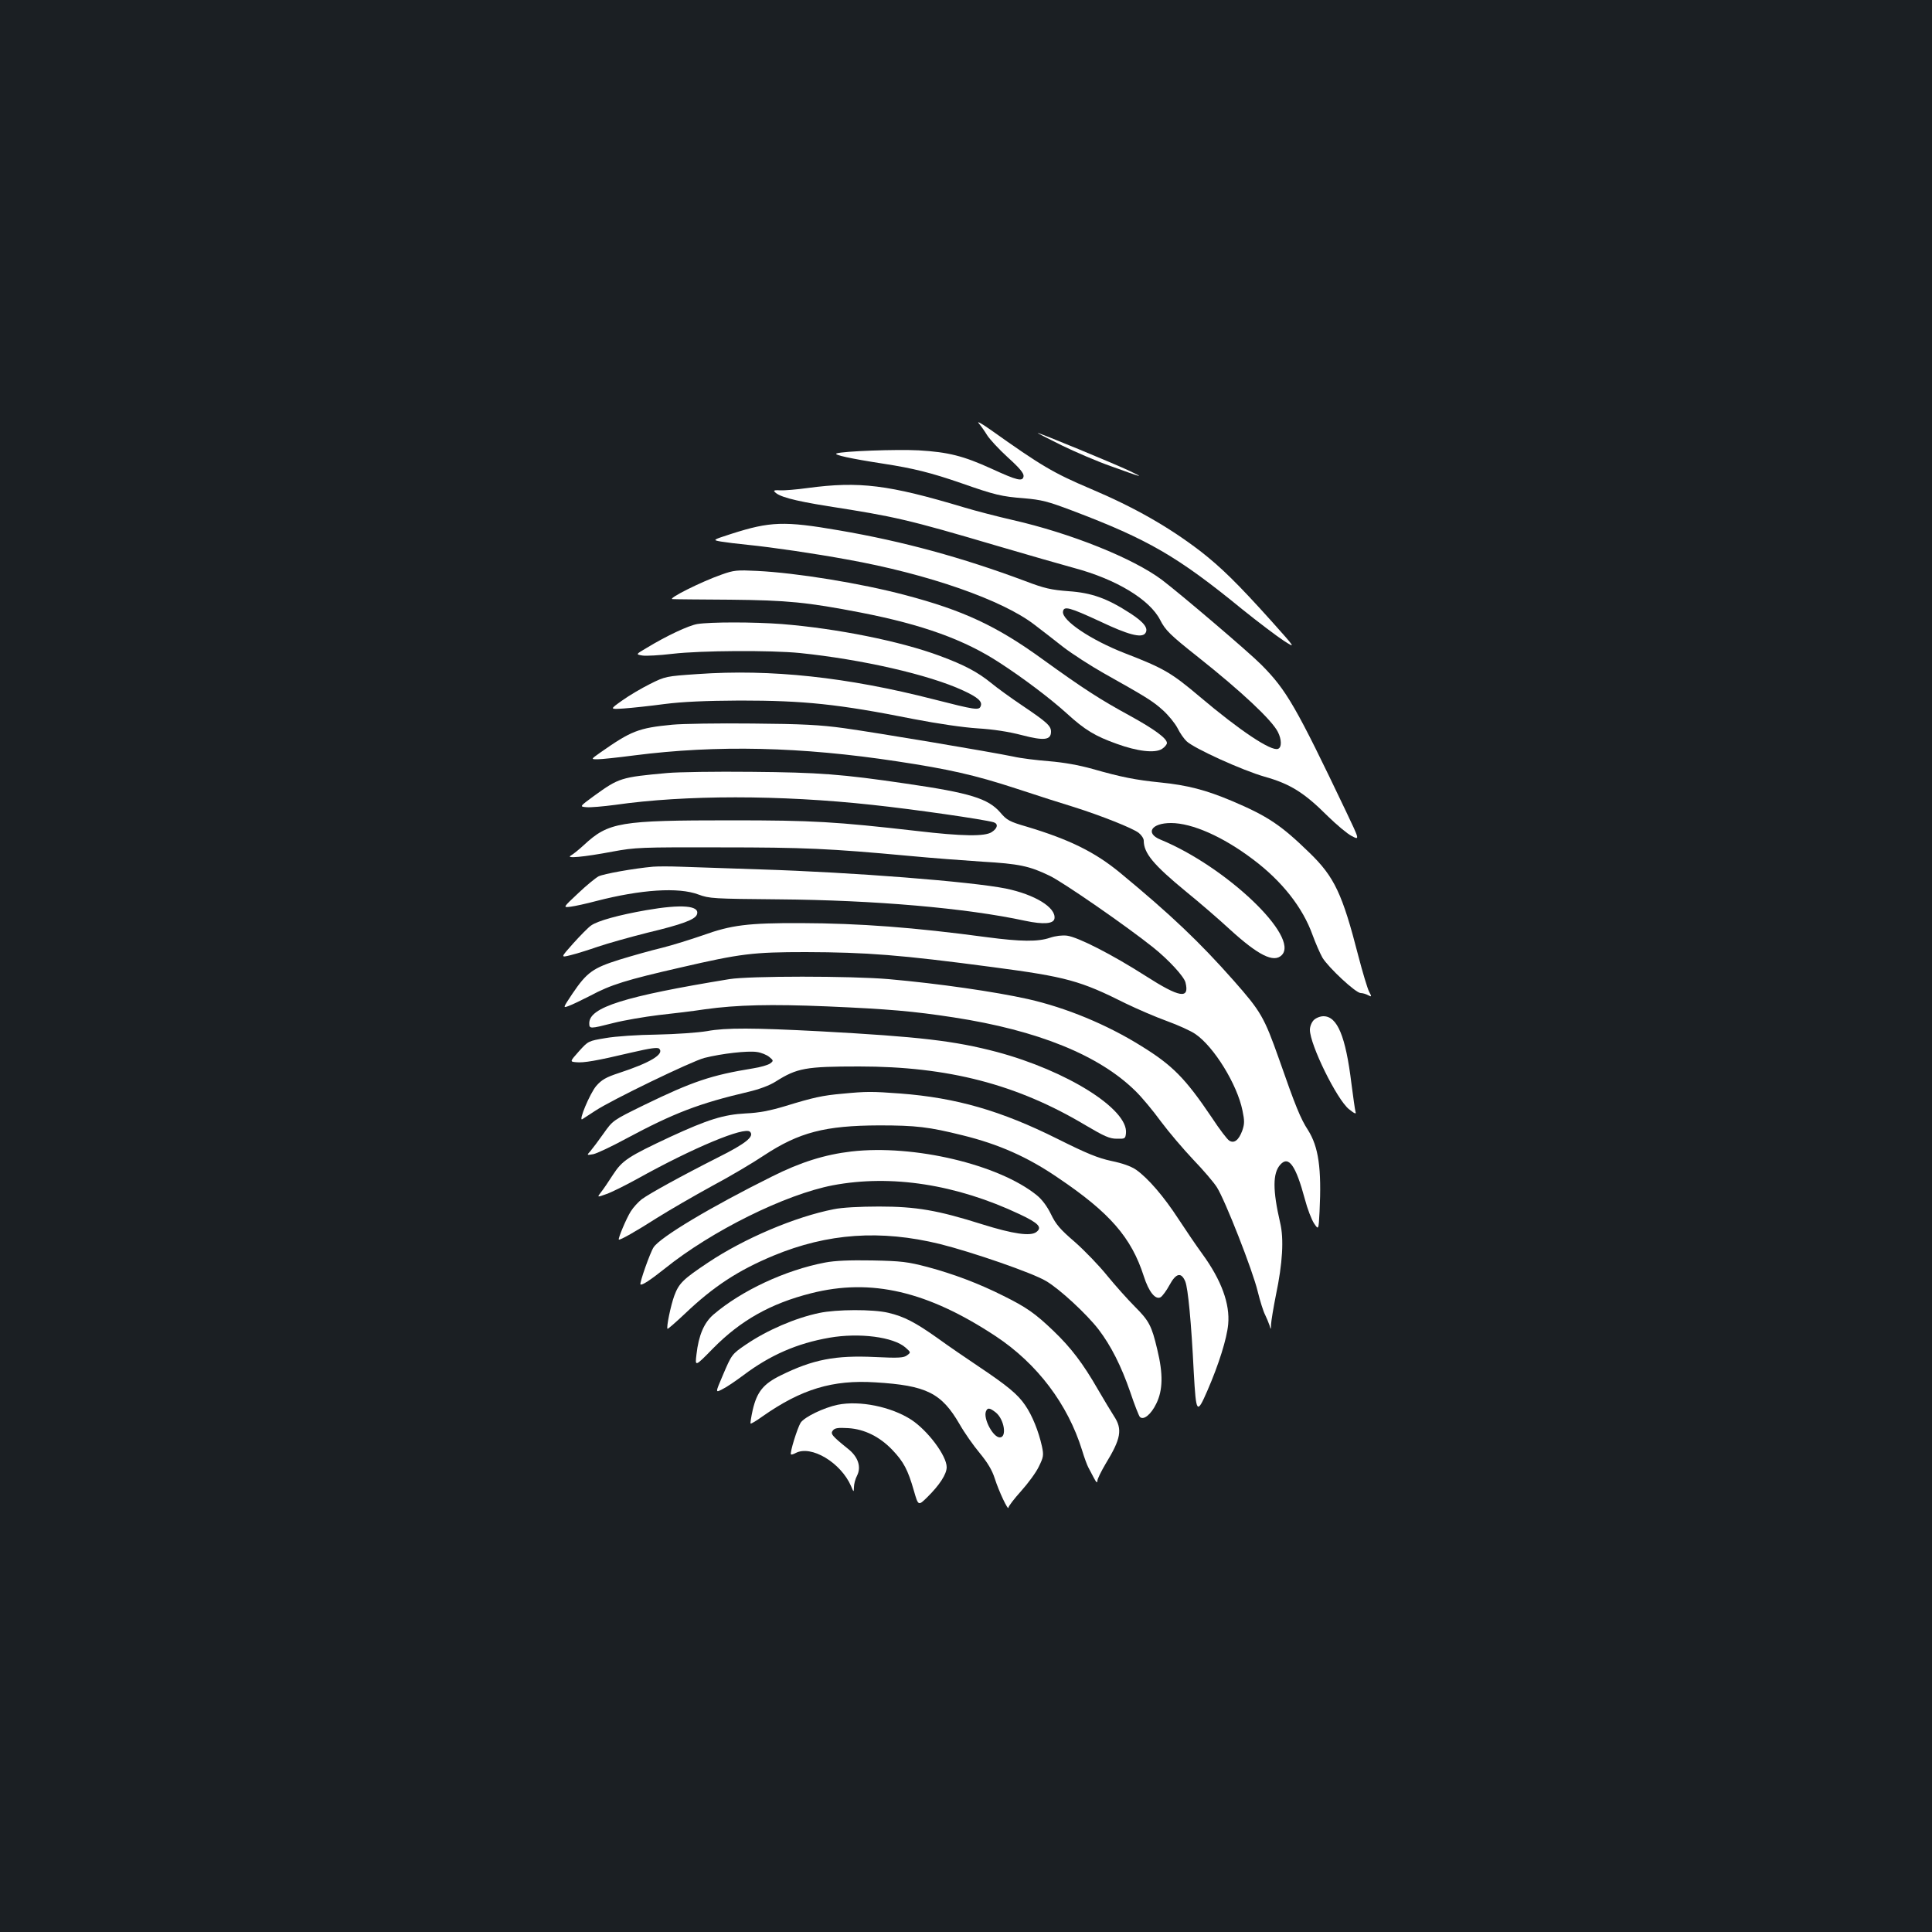 <?xml version="1.0" standalone="no"?>
<!DOCTYPE svg PUBLIC "-//W3C//DTD SVG 20010904//EN"
 "http://www.w3.org/TR/2001/REC-SVG-20010904/DTD/svg10.dtd">
<svg version="1.0" xmlns="http://www.w3.org/2000/svg"
 width="1000pt" height="1000pt" viewBox="0 0 1000 1000"
 preserveAspectRatio="xMidYMid meet">
<rect width="100%" height="100%" fill="#1b1f23"/>
<g transform="translate(0,1000) scale(0.1,-0.1)"
fill="#ffffff" stroke="none">
<path d="M5066 7809 c11 -13 31 -41 43 -61 13 -21 61 -73 107 -115 62 -56 84
-83 82 -98 -4 -29 -31 -23 -166 39 -145 66 -223 86 -377 95 -114 6 -393 -4
-425 -16 -18 -7 73 -27 242 -53 156 -24 248 -47 404 -101 174 -61 208 -69 324
-78 92 -8 123 -16 250 -64 393 -149 545 -237 879 -510 83 -67 180 -140 215
-163 64 -41 64 -41 -62 100 -177 197 -262 280 -370 364 -162 124 -340 226
-567 322 -193 82 -254 118 -520 307 -44 31 -71 46 -59 32z"/>
<path d="M5495 7695 c72 -35 186 -84 255 -108 166 -60 177 -63 100 -26 -77 37
-470 199 -479 198 -3 0 53 -29 124 -64z"/>
<path d="M4180 7474 c-58 -8 -121 -13 -142 -12 -20 2 -34 0 -31 -4 16 -27 98
-49 279 -78 346 -54 410 -68 874 -205 157 -46 337 -98 400 -115 217 -58 391
-163 445 -269 27 -53 51 -77 195 -191 228 -181 382 -326 414 -388 20 -39 21
-81 1 -88 -35 -14 -197 94 -404 269 -148 125 -187 148 -389 226 -177 69 -326
170 -320 215 4 31 33 23 193 -51 143 -68 212 -86 232 -62 20 25 -5 58 -76 104
-120 78 -201 107 -321 115 -89 7 -123 14 -225 53 -324 121 -630 205 -963 262
-283 49 -356 46 -556 -18 -99 -32 -99 -32 -55 -40 24 -4 87 -12 139 -17 129
-13 346 -45 515 -76 419 -75 805 -210 970 -338 33 -25 99 -76 147 -114 48 -37
143 -98 210 -136 219 -123 254 -144 307 -192 29 -26 63 -68 76 -93 12 -25 34
-56 47 -68 41 -38 288 -150 403 -183 132 -37 205 -82 327 -204 46 -45 102 -92
124 -103 42 -22 42 -22 -28 125 -261 547 -309 630 -439 761 -62 63 -413 362
-514 439 -149 112 -472 242 -776 311 -74 17 -187 46 -250 65 -390 117 -541
136 -809 100z"/>
<path d="M3735 7026 c-106 -37 -283 -126 -254 -127 13 -1 148 -2 299 -3 296
-3 398 -13 677 -67 318 -62 535 -140 718 -260 122 -79 262 -185 347 -262 93
-85 146 -117 258 -157 107 -39 199 -50 235 -26 14 9 25 23 25 30 0 24 -64 71
-191 141 -156 85 -241 140 -453 293 -237 172 -411 253 -711 332 -230 61 -562
115 -767 125 -103 5 -119 4 -183 -19z"/>
<path d="M3609 6770 c-46 -8 -159 -61 -261 -123 -58 -34 -58 -34 -23 -40 19
-3 90 1 157 9 145 17 507 19 658 4 321 -33 668 -112 845 -194 76 -35 101 -57
91 -81 -8 -23 -30 -19 -242 35 -448 115 -844 158 -1224 131 -162 -11 -167 -12
-245 -51 -44 -22 -109 -60 -145 -86 -65 -46 -65 -46 10 -41 41 3 136 13 210
23 94 12 212 17 390 18 332 0 509 -18 900 -96 125 -24 254 -43 330 -48 82 -5
160 -17 229 -35 115 -30 151 -26 151 18 0 30 -21 49 -150 136 -58 39 -130 91
-160 116 -69 56 -138 93 -265 140 -204 76 -532 142 -819 165 -146 11 -368 11
-437 0z"/>
<path d="M3480 6249 c-176 -17 -213 -32 -374 -145 -48 -34 -48 -34 -13 -34 20
0 105 9 189 20 429 55 865 45 1363 -31 265 -40 402 -71 610 -139 115 -38 253
-82 306 -98 136 -43 303 -109 333 -133 14 -11 26 -29 26 -40 0 -65 50 -125
219 -264 69 -56 171 -144 226 -195 148 -135 228 -175 269 -134 95 94 -287 458
-627 598 -81 33 -48 86 54 86 109 0 268 -70 423 -187 151 -113 259 -250 310
-393 15 -41 38 -94 51 -117 31 -51 172 -183 198 -183 10 0 27 -5 38 -11 19
-10 20 -9 5 19 -8 16 -33 98 -55 183 -83 323 -124 410 -253 535 -147 143 -215
189 -401 268 -135 57 -231 82 -371 96 -128 13 -200 27 -351 70 -71 20 -151 34
-225 40 -63 5 -146 15 -185 24 -115 24 -710 124 -876 147 -123 17 -217 22
-474 24 -176 2 -363 -1 -415 -6z"/>
<path d="M3455 5999 c-242 -22 -251 -25 -381 -119 -75 -55 -75 -55 -38 -58 20
-2 87 4 148 12 362 52 855 52 1331 0 216 -23 576 -75 628 -90 25 -8 21 -31
-10 -51 -35 -23 -150 -22 -388 6 -421 48 -536 55 -960 55 -578 0 -635 -9 -764
-129 -25 -23 -55 -47 -66 -53 -31 -17 67 -8 215 20 119 22 145 23 560 22 432
0 564 -6 975 -44 116 -11 287 -24 380 -30 188 -11 243 -22 348 -73 69 -33 396
-259 536 -371 80 -64 159 -150 167 -181 22 -88 -29 -80 -207 34 -172 110 -348
200 -406 208 -26 3 -59 -1 -89 -11 -62 -21 -150 -20 -325 3 -379 51 -659 72
-964 73 -274 1 -360 -10 -507 -63 -61 -21 -156 -51 -212 -65 -55 -13 -154 -41
-219 -61 -137 -43 -169 -65 -244 -176 -50 -75 -50 -75 -20 -64 17 6 67 30 112
53 106 57 186 82 471 147 307 71 372 79 644 79 317 -1 488 -14 970 -78 379
-50 452 -70 687 -188 60 -29 155 -70 213 -91 58 -21 124 -51 147 -67 97 -66
217 -262 244 -396 11 -53 11 -69 -1 -104 -18 -49 -42 -68 -67 -52 -10 5 -51
59 -91 120 -137 203 -203 270 -365 370 -178 111 -388 198 -587 243 -171 38
-460 80 -720 103 -197 17 -721 17 -825 0 -544 -89 -725 -146 -725 -228 0 -30
3 -30 125 1 55 14 160 32 234 41 74 8 182 21 240 30 165 23 343 27 631 15 323
-14 447 -25 656 -57 436 -67 754 -196 942 -382 32 -31 91 -102 131 -157 41
-55 116 -143 167 -197 51 -53 107 -118 123 -144 42 -66 185 -430 211 -539 12
-49 29 -103 38 -120 8 -16 18 -41 23 -55 7 -24 7 -24 8 6 1 17 12 85 25 150
35 167 42 292 22 375 -39 169 -39 257 1 301 43 48 80 -4 127 -179 13 -50 35
-107 48 -126 23 -34 23 -34 28 62 11 223 -5 335 -60 422 -38 58 -65 124 -150
368 -77 217 -93 245 -235 406 -176 199 -323 339 -588 558 -129 106 -259 171
-482 238 -90 26 -104 34 -137 73 -63 73 -157 102 -488 150 -332 49 -451 58
-800 61 -184 2 -380 -1 -435 -6z"/>
<path d="M3380 5514 c-100 -9 -256 -37 -282 -50 -15 -8 -63 -47 -106 -88 -79
-74 -79 -74 -38 -69 23 3 82 16 131 29 232 60 427 73 530 34 57 -21 76 -22
415 -25 497 -4 971 -45 1276 -111 95 -20 148 -16 152 12 8 57 -102 124 -252
155 -181 36 -790 84 -1271 99 -176 6 -363 12 -415 14 -52 2 -115 2 -140 0z"/>
<path d="M3345 5289 c-143 -25 -251 -55 -285 -79 -15 -10 -56 -52 -93 -93 -66
-74 -66 -74 -14 -61 29 7 93 27 142 44 50 17 164 49 255 72 180 43 247 68 257
94 18 47 -78 55 -262 23z"/>
<path d="M6800 4720 c-11 -11 -20 -33 -20 -50 0 -77 139 -360 202 -411 31 -25
39 -27 34 -13 -3 11 -12 76 -21 145 -30 246 -73 349 -145 349 -17 0 -39 -9
-50 -20z"/>
<path d="M3660 4663 c-48 -8 -161 -16 -260 -18 -96 -1 -215 -9 -265 -18 -90
-15 -90 -15 -138 -68 -48 -54 -48 -54 -15 -57 39 -4 104 7 286 50 99 23 136
28 144 20 28 -28 -47 -73 -209 -126 -67 -22 -89 -35 -117 -67 -33 -39 -94
-185 -72 -172 6 4 36 23 66 43 84 56 498 256 565 274 91 23 225 38 272 31 23
-3 52 -15 65 -26 22 -18 22 -20 5 -33 -10 -8 -51 -20 -90 -26 -215 -35 -311
-67 -564 -190 -161 -79 -161 -79 -209 -147 -26 -37 -57 -78 -68 -91 -20 -22
-20 -22 15 -16 19 4 95 40 169 80 250 134 379 183 635 243 55 13 109 33 140
53 111 70 155 78 432 78 460 0 817 -92 1173 -305 95 -56 123 -69 160 -69 43
-1 45 0 48 29 12 124 -306 323 -668 420 -220 58 -401 79 -915 107 -343 18
-489 19 -585 1z"/>
<path d="M4360 4339 c-103 -9 -152 -20 -295 -64 -80 -24 -136 -35 -205 -38
-115 -6 -197 -32 -390 -121 -218 -102 -249 -122 -297 -196 -23 -36 -51 -77
-63 -92 -20 -26 -20 -26 30 -8 28 10 98 45 158 78 291 162 556 272 584 244 24
-24 -22 -61 -164 -132 -190 -96 -355 -187 -396 -217 -18 -14 -44 -42 -57 -63
-23 -36 -67 -141 -62 -146 5 -5 91 44 199 113 62 39 190 113 283 164 94 50
215 122 270 159 181 119 315 154 595 155 192 0 258 -8 431 -51 188 -46 339
-113 495 -220 269 -181 380 -310 444 -509 26 -82 61 -125 88 -109 9 6 30 34
45 62 34 63 61 69 82 19 14 -35 31 -208 44 -472 12 -212 16 -218 70 -94 60
138 101 270 108 344 10 106 -35 229 -134 365 -30 41 -85 122 -123 180 -76 117
-157 211 -219 255 -28 19 -71 34 -129 46 -69 15 -126 38 -278 114 -292 146
-525 213 -814 235 -148 11 -175 11 -300 -1z"/>
<path d="M4407 4040 c-137 -16 -263 -55 -412 -130 -314 -156 -577 -313 -612
-366 -18 -27 -74 -186 -68 -192 7 -7 52 23 125 81 243 196 625 385 871 432
302 57 639 5 967 -150 98 -46 118 -68 86 -92 -30 -23 -120 -10 -280 40 -231
73 -342 92 -534 92 -99 0 -193 -5 -235 -14 -199 -39 -463 -151 -650 -276 -129
-86 -151 -107 -175 -172 -18 -49 -42 -164 -35 -171 2 -2 43 34 92 80 146 139
274 223 457 299 280 116 554 135 861 60 168 -42 481 -150 550 -192 70 -41 210
-171 271 -250 64 -84 117 -188 164 -324 22 -66 45 -124 50 -129 19 -19 58 13
85 69 34 69 36 153 5 280 -29 123 -42 148 -117 223 -37 37 -101 109 -142 159
-41 51 -116 129 -167 174 -77 66 -99 92 -124 144 -20 41 -46 76 -73 98 -197
160 -637 264 -960 227z"/>
<path d="M4270 3465 c-205 -39 -432 -145 -577 -269 -49 -42 -77 -108 -88 -206
-8 -65 -8 -65 86 31 142 144 297 232 507 285 311 79 603 11 957 -223 214 -142
372 -351 446 -590 11 -37 26 -77 32 -88 6 -11 19 -36 29 -55 12 -23 18 -28 18
-15 0 10 20 50 43 89 79 129 88 178 43 246 -15 23 -52 85 -83 138 -77 134
-139 216 -231 304 -94 90 -140 122 -257 180 -129 65 -260 114 -394 150 -103
27 -135 31 -286 34 -119 2 -193 -1 -245 -11z"/>
<path d="M4240 3204 c-124 -26 -270 -89 -380 -164 -72 -49 -73 -51 -119 -159
-39 -91 -39 -91 -1 -71 21 10 69 43 108 72 138 104 278 165 445 194 155 27
332 4 394 -51 28 -25 28 -25 8 -40 -17 -13 -43 -15 -165 -9 -207 10 -323 -13
-489 -95 -90 -44 -123 -85 -145 -179 -8 -36 -13 -68 -11 -70 2 -3 30 14 62 37
201 141 363 190 583 176 266 -16 343 -55 437 -217 25 -44 72 -111 104 -149 41
-50 64 -88 78 -132 21 -66 70 -170 71 -150 0 7 29 45 65 85 36 40 78 97 92
127 24 49 26 58 16 105 -17 77 -50 160 -87 213 -38 56 -91 100 -245 203 -61
41 -155 105 -207 143 -117 83 -175 113 -256 132 -79 19 -270 18 -358 -1z m913
-514 c45 -35 60 -130 22 -130 -35 0 -86 97 -72 134 8 21 19 20 50 -4z"/>
<path d="M4336 2729 c-72 -15 -172 -63 -192 -93 -17 -28 -57 -156 -50 -164 2
-2 13 1 24 7 80 43 234 -49 287 -171 14 -33 14 -33 15 -5 0 15 7 42 16 59 23
45 6 98 -48 140 -82 66 -91 77 -77 94 10 13 28 15 79 12 85 -5 164 -45 229
-113 58 -61 80 -102 111 -210 23 -80 23 -80 69 -35 64 63 101 120 101 156 0
59 -98 190 -184 246 -104 67 -266 100 -380 77z"/>
</g>
</svg>
